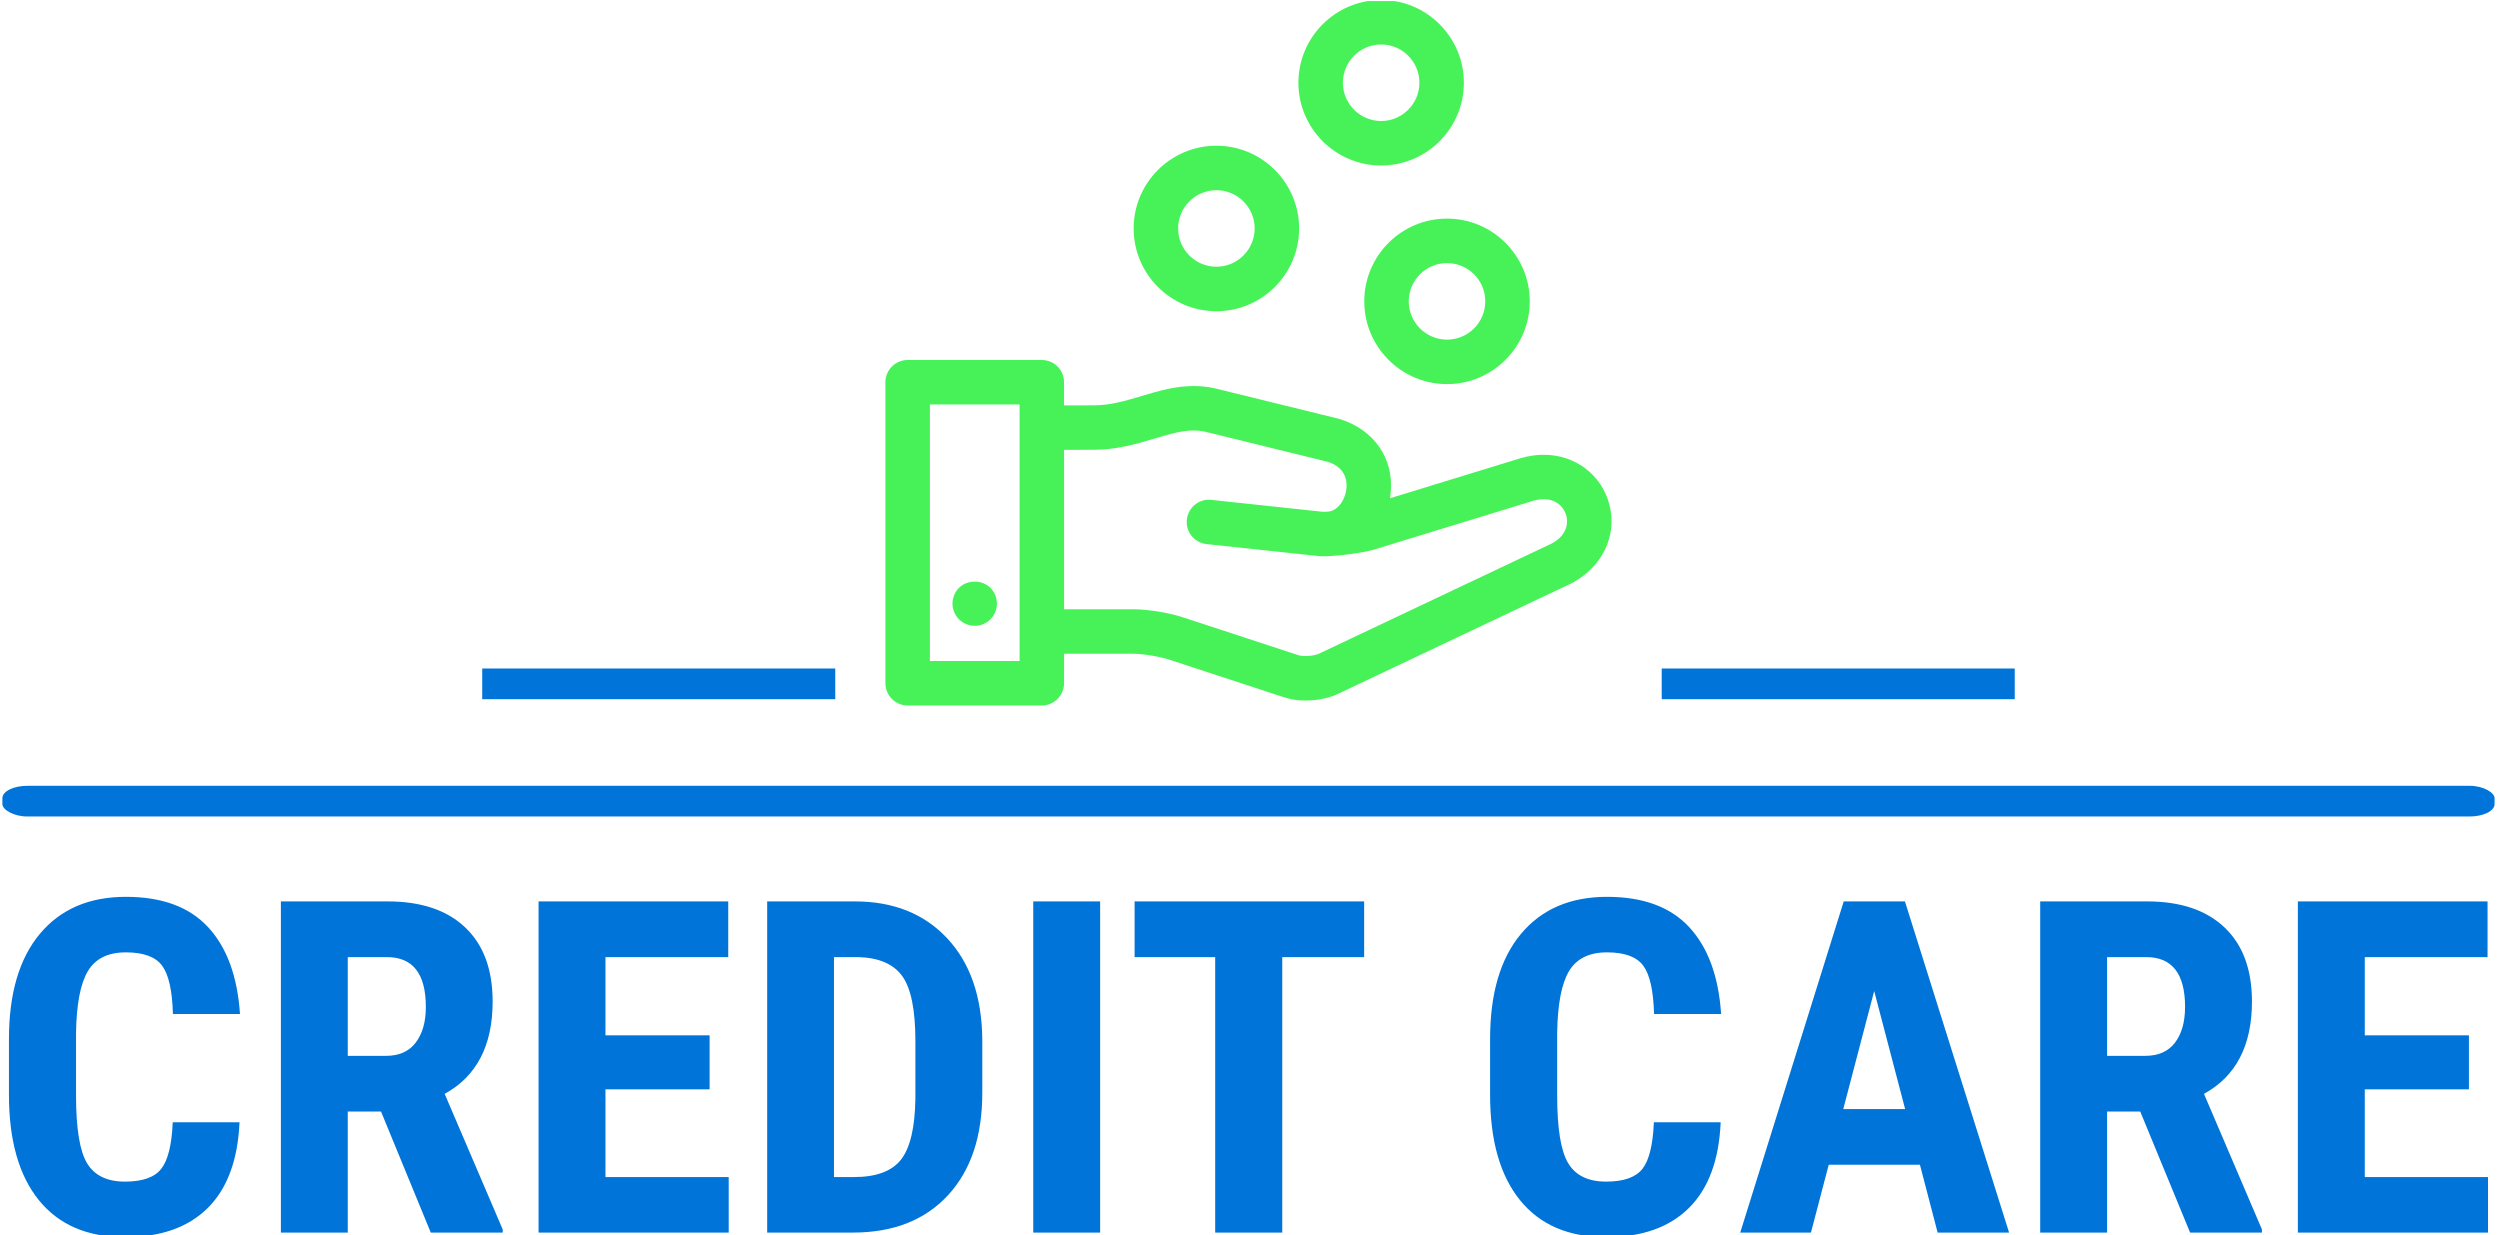 <svg xmlns="http://www.w3.org/2000/svg" version="1.1" xmlns:xlink="http://www.w3.org/1999/xlink" xmlns:svgjs="http://svgjs.dev/svgjs" width="1000" height="494" viewBox="0 0 1000 494"><g transform="matrix(1,0,0,1,-0.606,0.43)"><svg viewBox="0 0 396 196" data-background-color="#ffffff" preserveAspectRatio="xMidYMid meet" height="494" width="1000" xmlns="http://www.w3.org/2000/svg" xmlns:xlink="http://www.w3.org/1999/xlink"><g id="tight-bounds" transform="matrix(1,0,0,1,0.24,-0.171)"><svg viewBox="0 0 395.52 196.341" height="196.341" width="395.52"><g><svg viewBox="0 0 397.498 197.323" height="196.341" width="395.52"><g><rect width="397.498" height="4.895" x="0" y="125.335" fill="#0074d9" opacity="1" stroke-width="0" stroke="transparent" fill-opacity="1" class="rect-r$-0" data-fill-palette-color="secondary" rx="1%" id="r$-0" data-palette-color="#0074d9"></rect></g><g transform="matrix(1,0,0,1,0.989,143.044)"><svg viewBox="0 0 395.52 54.279" height="54.279" width="395.52"><g id="textblocktransform"><svg viewBox="0 0 395.52 54.279" height="54.279" width="395.52" id="textblock"><g><svg viewBox="0 0 395.52 54.279" height="54.279" width="395.52"><g transform="matrix(1,0,0,1,0,0)"><svg width="395.52" viewBox="2.2 -36.04 266.11 36.53" height="54.279" data-palette-color="#0074d9"><path d="M19.78-11.84L26.95-11.84Q26.68-5.76 23.54-2.64 20.39 0.49 14.65 0.49L14.65 0.49Q8.62 0.49 5.41-3.48 2.2-7.45 2.2-14.79L2.2-14.79 2.2-20.78Q2.2-28.1 5.52-32.07 8.84-36.04 14.75-36.04L14.75-36.04Q20.56-36.04 23.57-32.79 26.59-29.54 27-23.46L27-23.46 19.8-23.46Q19.7-27.22 18.64-28.65 17.58-30.08 14.75-30.08L14.75-30.08Q11.87-30.08 10.67-28.06 9.47-26.05 9.4-21.44L9.4-21.44 9.4-14.72Q9.4-9.42 10.58-7.45 11.77-5.47 14.65-5.47L14.65-5.47Q17.48-5.47 18.55-6.85 19.63-8.23 19.78-11.84L19.78-11.84ZM47.48 0L42.14-12.99 38.57-12.99 38.57 0 31.39 0 31.39-35.55 42.84-35.55Q48.24-35.55 51.18-32.75 54.12-29.96 54.12-24.8L54.12-24.8Q54.12-17.72 48.97-14.89L48.97-14.89 55.2-0.34 55.2 0 47.48 0ZM38.57-29.57L38.57-18.97 42.65-18.97Q44.8-18.97 45.87-20.4 46.95-21.83 46.95-24.22L46.95-24.22Q46.95-29.57 42.77-29.57L42.77-29.57 38.57-29.57ZM77.41-21.17L77.41-15.38 66.23-15.38 66.23-5.96 79.46-5.96 79.46 0 59.05 0 59.05-35.55 79.41-35.55 79.41-29.57 66.23-29.57 66.23-21.17 77.41-21.17ZM92.79 0L83.59 0 83.59-35.55 92.99-35.55Q99.21-35.55 102.91-31.59 106.61-27.64 106.68-20.75L106.68-20.75 106.68-14.99Q106.68-7.98 102.98-3.99 99.28 0 92.79 0L92.79 0ZM93.38-29.57L90.76-29.57 90.76-5.96 92.91-5.96Q96.5-5.96 97.97-7.85 99.43-9.74 99.5-14.38L99.5-14.38 99.5-20.56Q99.5-25.54 98.11-27.5 96.72-29.47 93.38-29.57L93.38-29.57ZM119.33-35.55L119.33 0 112.15 0 112.15-35.55 119.33-35.55ZM147.67-35.55L147.67-29.57 138.88-29.57 138.88 0 131.68 0 131.68-29.57 123.03-29.57 123.03-35.55 147.67-35.55ZM178.77-11.84L185.94-11.84Q185.68-5.76 182.53-2.64 179.38 0.49 173.64 0.49L173.64 0.49Q167.61 0.49 164.4-3.48 161.19-7.45 161.19-14.79L161.19-14.79 161.19-20.78Q161.19-28.1 164.51-32.07 167.83-36.04 173.74-36.04L173.74-36.04Q179.55-36.04 182.56-32.79 185.58-29.54 185.99-23.46L185.99-23.46 178.79-23.46Q178.69-27.22 177.63-28.65 176.57-30.08 173.74-30.08L173.74-30.08Q170.86-30.08 169.66-28.06 168.46-26.05 168.39-21.44L168.39-21.44 168.39-14.72Q168.39-9.42 169.57-7.45 170.76-5.47 173.64-5.47L173.64-5.47Q176.47-5.47 177.55-6.85 178.62-8.23 178.77-11.84L178.77-11.84ZM209.23 0L207.33-7.28 197.54-7.28 195.63 0 188.04 0 199.15-35.55 205.72-35.55 216.9 0 209.23 0ZM202.42-25.93L199.1-13.26 205.74-13.26 202.42-25.93ZM236.33 0L230.98-12.99 227.42-12.99 227.42 0 220.24 0 220.24-35.55 231.69-35.55Q237.09-35.55 240.03-32.75 242.97-29.96 242.97-24.8L242.97-24.8Q242.97-17.72 237.82-14.89L237.82-14.89 244.04-0.34 244.04 0 236.33 0ZM227.42-29.57L227.42-18.97 231.5-18.97Q233.64-18.97 234.72-20.4 235.79-21.83 235.79-24.22L235.79-24.22Q235.79-29.57 231.62-29.57L231.62-29.57 227.42-29.57ZM266.26-21.17L266.26-15.38 255.08-15.38 255.08-5.96 268.31-5.96 268.31 0 247.9 0 247.9-35.55 268.26-35.55 268.26-29.57 255.08-29.57 255.08-21.17 266.26-21.17Z" opacity="1" transform="matrix(1,0,0,1,0,0)" fill="#0074d9" class="wordmark-text-0" data-fill-palette-color="primary" id="text-0"></path></svg></g></svg></g></svg></g></svg></g><g transform="matrix(1,0,0,1,132.838,0)"><svg viewBox="0 0 131.821 112.521" height="112.521" width="131.821"><g><svg xmlns="http://www.w3.org/2000/svg" xmlns:xlink="http://www.w3.org/1999/xlink" version="1.1" x="8" y="0" viewBox="25.51 26.207 48.982 47.586" enable-background="new 0 0 100 100" xml:space="preserve" height="112.521" width="115.821" class="icon-icon-0" data-fill-palette-color="accent" id="icon-0"><path d="M74.351 60.264c-0.516-2.022-2.298-3.381-4.434-3.381-0.494 0-1.002 0.072-1.541 0.225l-8.83 2.708c0.022-0.134 0.04-0.269 0.052-0.406 0.203-2.296-1.126-4.229-3.47-4.946l-8.419-2.069c-0.453-0.099-0.924-0.149-1.4-0.149-1.262 0-2.407 0.343-3.516 0.674-1.082 0.323-2.105 0.629-3.225 0.629-0.55 0-1.323 0.003-2.008 0.006V51.99c0-0.828-0.671-1.5-1.5-1.5H27.01c-0.828 0-1.5 0.672-1.5 1.5v20.303c0 0.828 0.672 1.5 1.5 1.5h9.051c0.829 0 1.5-0.672 1.5-1.5v-1.988h4.669c0.648 0 1.801 0.188 2.427 0.398l7.754 2.542c0.428 0.143 0.913 0.215 1.443 0.215 0.884 0 1.761-0.203 2.42-0.561l15.555-7.364C73.891 64.411 74.88 62.342 74.351 60.264zM34.561 70.793H28.51V53.49h6.051V70.793zM70.469 62.863l-15.521 7.345c-0.033 0.015-0.064 0.032-0.097 0.05-0.173 0.098-0.559 0.202-0.998 0.202-0.288 0-0.449-0.046-0.5-0.063L45.6 67.855c-0.936-0.314-2.385-0.551-3.37-0.551h-4.669V56.553c0.683-0.003 1.459-0.006 2.008-0.006 1.558 0 2.899-0.4 4.084-0.755 0.983-0.294 1.833-0.548 2.656-0.548 0.265 0 0.514 0.026 0.723 0.072l8.298 2.037c1.219 0.375 1.325 1.283 1.28 1.791-0.063 0.715-0.533 1.487-1.212 1.573-0.131 0.008-0.255 0.013-0.369 0.014l-7.536-0.805c-0.824-0.094-1.562 0.508-1.65 1.332-0.006 0.054-0.008 0.107-0.008 0.16-0.001 0.757 0.57 1.408 1.34 1.49l7.62 0.814c0.025 0.003 0.052 0.005 0.077 0.007 0.277 0.012 0.582 0.001 0.698-0.018 0.885-0.051 1.954-0.196 2.756-0.389l10.898-3.339c0.242-0.068 0.476-0.103 0.693-0.103 0.915 0 1.395 0.604 1.526 1.122C71.532 61.354 71.608 62.238 70.469 62.863zM31.533 68.421c0.4 0 0.78-0.16 1.061-0.439 0.279-0.28 0.439-0.67 0.439-1.061 0-0.39-0.16-0.78-0.439-1.06-0.561-0.561-1.561-0.561-2.121 0-0.279 0.279-0.439 0.67-0.439 1.06 0 0.391 0.16 0.78 0.439 1.061C30.754 68.261 31.143 68.421 31.533 68.421zM57.811 46.535c0 3.077 2.504 5.581 5.582 5.581 3.077 0 5.581-2.504 5.581-5.581 0-3.078-2.504-5.582-5.581-5.582C60.314 40.953 57.811 43.457 57.811 46.535zM65.974 46.535c0 1.423-1.158 2.581-2.581 2.581-1.424 0-2.582-1.158-2.582-2.581 0-1.424 1.158-2.582 2.582-2.582C64.815 43.953 65.974 45.111 65.974 46.535zM47.836 47.199c3.078 0 5.581-2.504 5.581-5.582 0-3.077-2.503-5.581-5.581-5.581-3.077 0-5.581 2.504-5.581 5.581C42.255 44.695 44.759 47.199 47.836 47.199zM47.836 39.036c1.424 0 2.581 1.158 2.581 2.581 0 1.424-1.157 2.582-2.581 2.582-1.423 0-2.581-1.158-2.581-2.582C45.255 40.194 46.413 39.036 47.836 39.036zM58.951 37.37c3.076 0 5.579-2.504 5.579-5.581 0-3.078-2.503-5.582-5.579-5.582-3.078 0-5.582 2.504-5.582 5.582C53.369 34.866 55.873 37.37 58.951 37.37zM58.951 29.207c1.422 0 2.579 1.158 2.579 2.582 0 1.423-1.157 2.581-2.579 2.581-1.424 0-2.582-1.158-2.582-2.581C56.369 30.365 57.527 29.207 58.951 29.207z" fill="#47f259" data-fill-palette-color="accent"></path></svg></g></svg></g><g><rect width="56.305" height="4.895" y="106.626" x="264.659" fill="#0074d9" data-fill-palette-color="secondary"></rect><rect width="56.305" height="4.895" y="106.626" x="76.533" fill="#0074d9" data-fill-palette-color="secondary"></rect></g></svg></g><defs></defs></svg><rect width="395.52" height="196.341" fill="none" stroke="none" visibility="hidden"></rect></g></svg></g></svg>